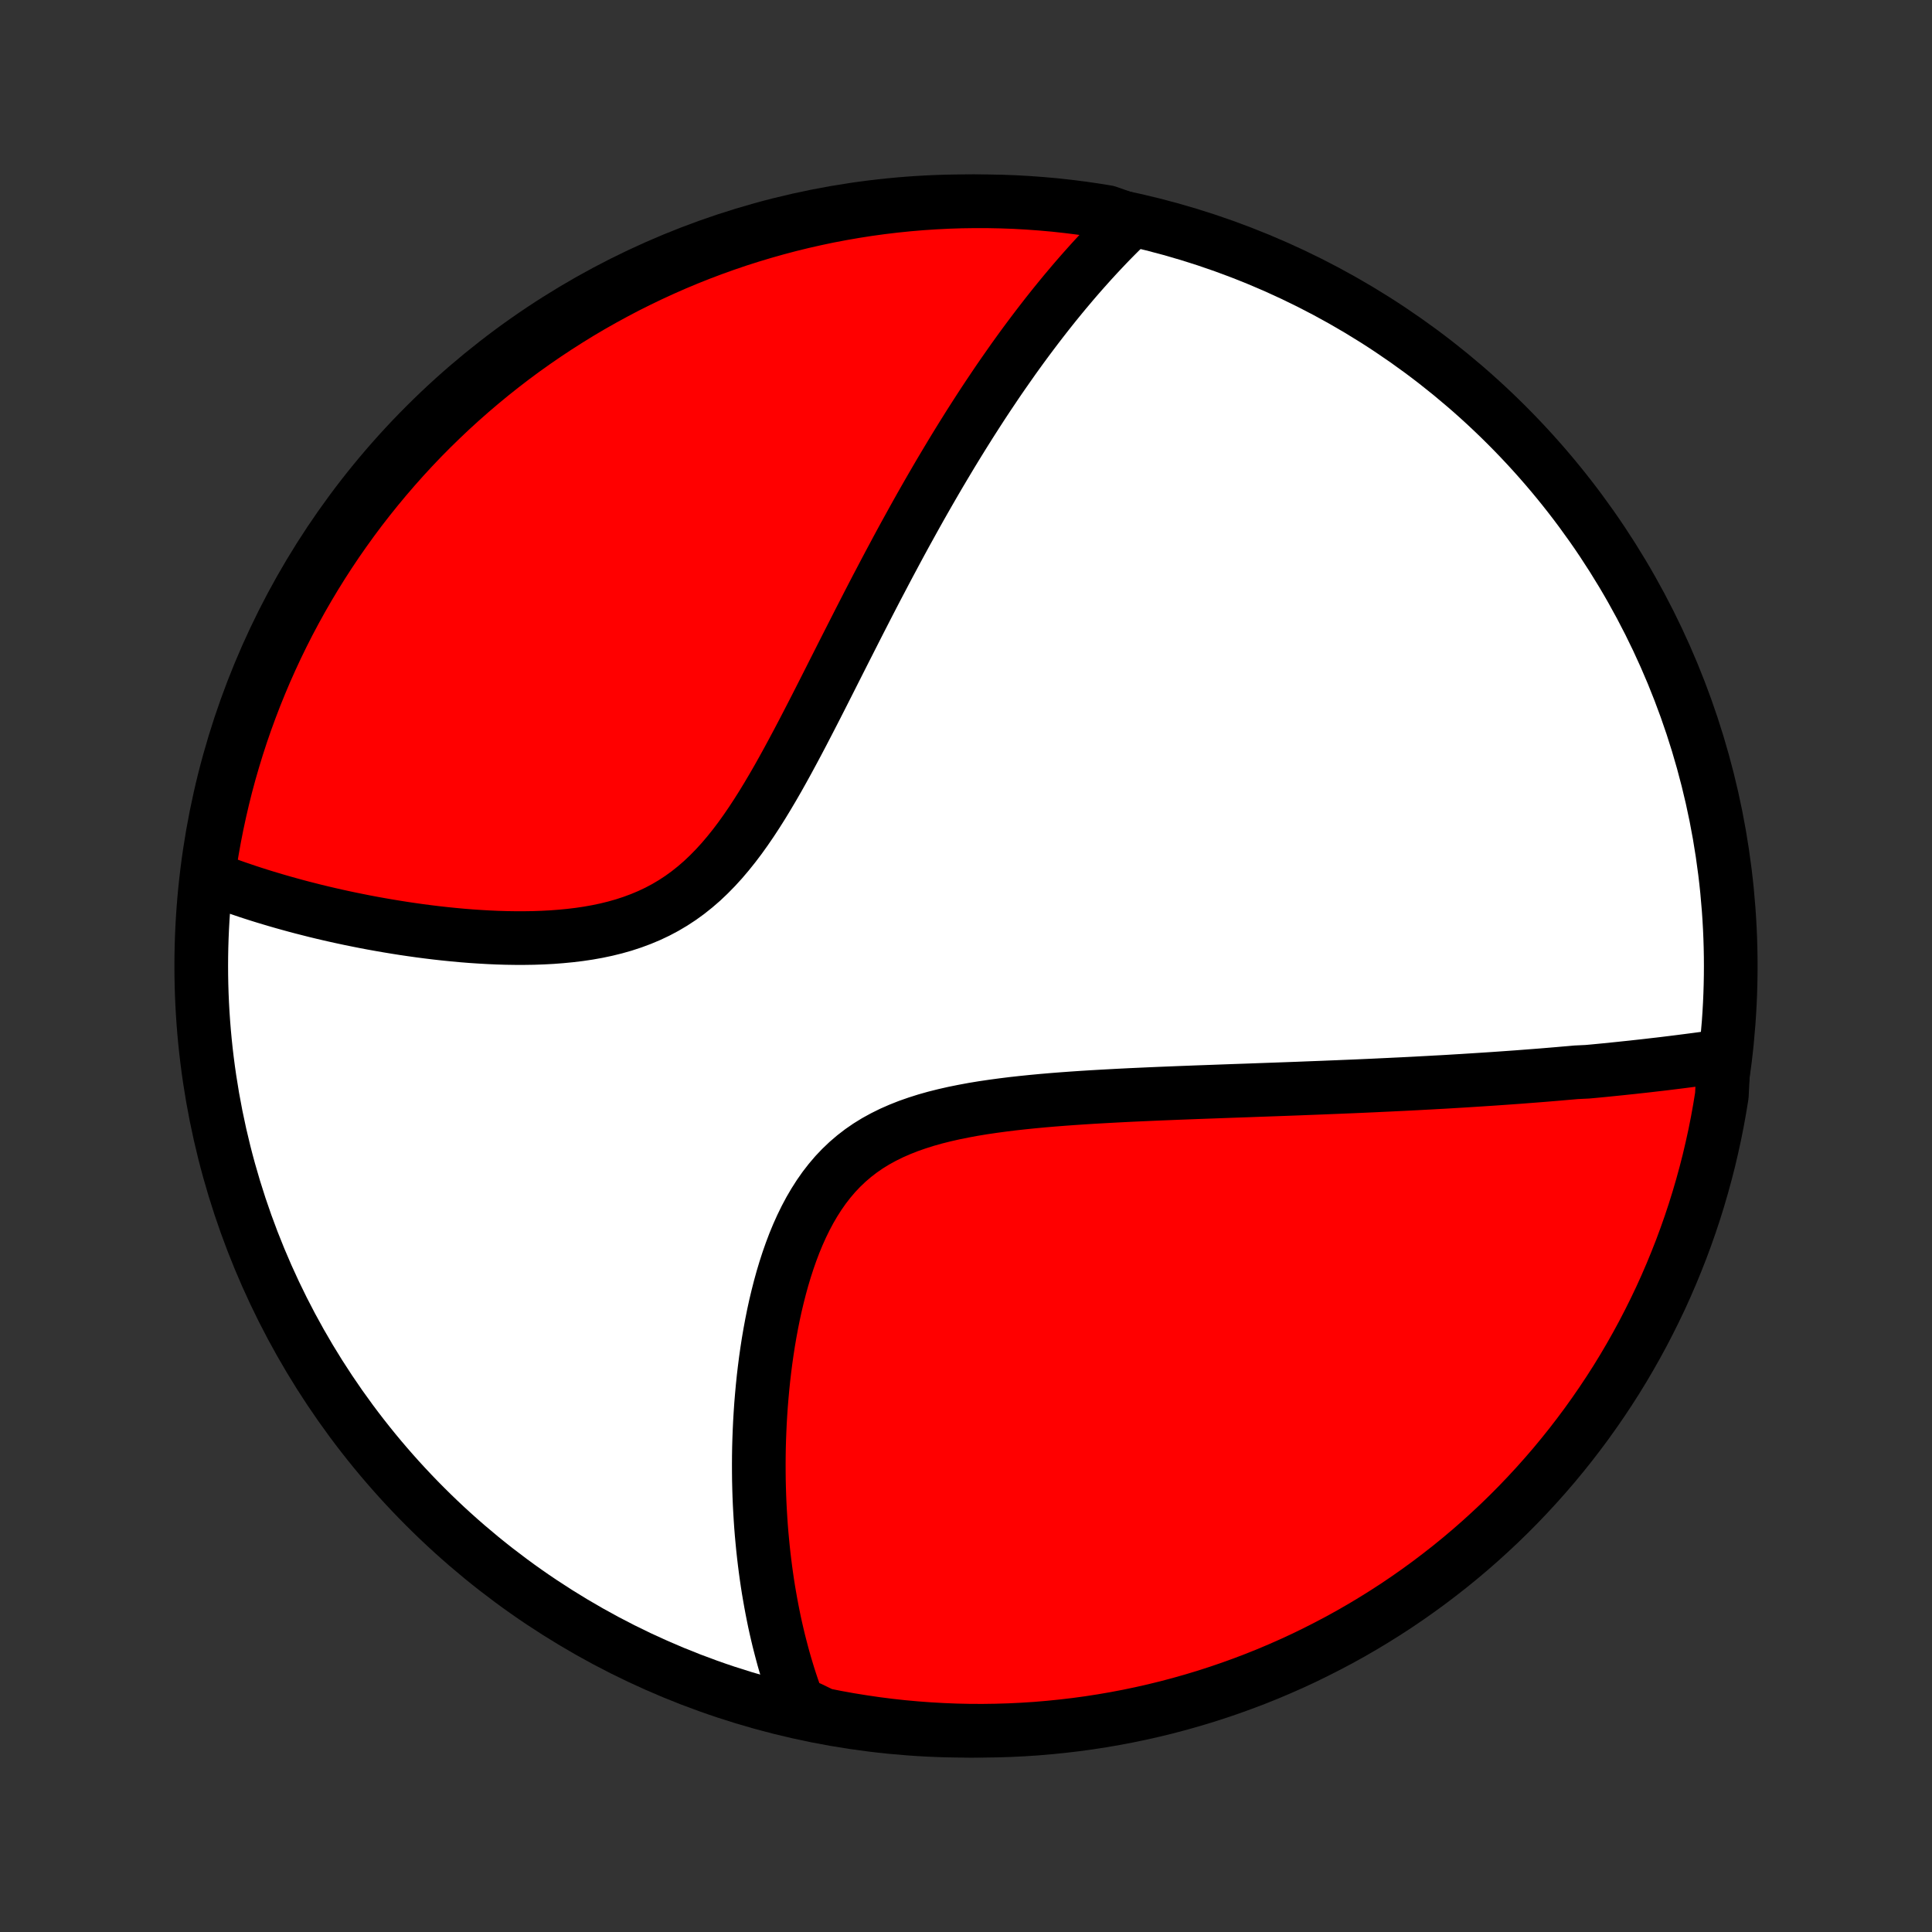 <?xml version="1.0" encoding="utf-8" standalone="no"?>
<!DOCTYPE svg PUBLIC "-//W3C//DTD SVG 1.1//EN"
  "http://www.w3.org/Graphics/SVG/1.1/DTD/svg11.dtd">
<!-- Created with matplotlib (http://matplotlib.org/) -->
<svg height="72pt" version="1.1" viewBox="0 0 72 72" width="72pt" xmlns="http://www.w3.org/2000/svg" xmlns:xlink="http://www.w3.org/1999/xlink">
 <rect x="0" y="0" width="72" height="72" fill="#333333" stroke="none"/>
 <defs>
  <style type="text/css">
*{stroke-linecap:butt;stroke-linejoin:round;}
  </style>
 </defs>
 <g id="figure_1">
  <g id="patch_1">
   <path d="
M0 72
L72 72
L72 0
L0 0
z
" style="fill:none;"/>
  </g>
  <g id="axes_1">
   <g id="PatchCollection_1">
    <defs>
     <path d="
M36 -7.5
C43.558 -7.5 50.808 -10.503 56.153 -15.848
C61.497 -21.192 64.5 -28.442 64.5 -36
C64.5 -43.558 61.497 -50.808 56.153 -56.153
C50.808 -61.497 43.558 -64.5 36 -64.5
C28.442 -64.5 21.192 -61.497 15.848 -56.153
C10.503 -50.808 7.5 -43.558 7.5 -36
C7.5 -28.442 10.503 -21.192 15.848 -15.848
C21.192 -10.503 28.442 -7.5 36 -7.5
z
" id="C0_0_a811fe30f3"/>
     <path d="
M64.242 -32.656
L64.042 -32.627
L63.842 -32.598
L63.642 -32.571
L63.442 -32.543
L63.241 -32.516
L63.041 -32.49
L62.84 -32.464
L62.639 -32.438
L62.438 -32.413
L62.236 -32.388
L62.034 -32.363
L61.832 -32.339
L61.629 -32.316
L61.426 -32.292
L61.223 -32.269
L61.019 -32.247
L60.815 -32.224
L60.61 -32.203
L60.405 -32.181
L60.199 -32.16
L59.992 -32.139
L59.785 -32.118
L59.577 -32.098
L59.368 -32.078
L59.159 -32.059
L58.737 -32.039
L58.525 -32.02
L58.312 -32.002
L58.098 -31.983
L57.883 -31.965
L57.667 -31.947
L57.45 -31.929
L57.231 -31.912
L57.011 -31.895
L56.79 -31.878
L56.568 -31.861
L56.344 -31.845
L56.119 -31.829
L55.892 -31.813
L55.663 -31.797
L55.434 -31.782
L55.202 -31.767
L54.969 -31.752
L54.733 -31.737
L54.496 -31.722
L54.258 -31.708
L54.017 -31.693
L53.774 -31.679
L53.529 -31.666
L53.282 -31.652
L53.033 -31.639
L52.781 -31.625
L52.527 -31.612
L52.271 -31.599
L52.012 -31.587
L51.751 -31.574
L51.487 -31.562
L51.221 -31.549
L50.952 -31.537
L50.68 -31.525
L50.405 -31.513
L50.128 -31.502
L49.847 -31.49
L49.564 -31.479
L49.278 -31.467
L48.988 -31.456
L48.696 -31.445
L48.4 -31.433
L48.101 -31.422
L47.799 -31.411
L47.493 -31.4
L47.184 -31.389
L46.872 -31.378
L46.557 -31.366
L46.238 -31.355
L45.916 -31.344
L45.591 -31.332
L45.262 -31.32
L44.93 -31.308
L44.594 -31.296
L44.256 -31.283
L43.914 -31.27
L43.569 -31.256
L43.221 -31.242
L42.87 -31.227
L42.516 -31.211
L42.159 -31.195
L41.8 -31.177
L41.438 -31.158
L41.074 -31.138
L40.708 -31.117
L40.34 -31.094
L39.971 -31.069
L39.6 -31.042
L39.229 -31.013
L38.856 -30.981
L38.484 -30.946
L38.111 -30.908
L37.739 -30.867
L37.369 -30.821
L36.999 -30.771
L36.632 -30.717
L36.268 -30.657
L35.907 -30.59
L35.55 -30.518
L35.198 -30.438
L34.851 -30.351
L34.51 -30.255
L34.176 -30.149
L33.85 -30.035
L33.532 -29.909
L33.222 -29.773
L32.923 -29.625
L32.633 -29.466
L32.354 -29.294
L32.086 -29.109
L31.829 -28.911
L31.584 -28.701
L31.35 -28.478
L31.127 -28.243
L30.916 -27.995
L30.716 -27.737
L30.527 -27.467
L30.349 -27.188
L30.18 -26.899
L30.022 -26.602
L29.873 -26.297
L29.733 -25.985
L29.602 -25.668
L29.48 -25.345
L29.365 -25.017
L29.258 -24.686
L29.158 -24.352
L29.065 -24.015
L28.979 -23.677
L28.898 -23.337
L28.824 -22.997
L28.756 -22.657
L28.693 -22.317
L28.635 -21.977
L28.583 -21.639
L28.535 -21.302
L28.492 -20.966
L28.453 -20.633
L28.419 -20.301
L28.389 -19.972
L28.362 -19.645
L28.34 -19.321
L28.321 -19
L28.306 -18.682
L28.294 -18.367
L28.285 -18.055
L28.28 -17.747
L28.278 -17.441
L28.279 -17.139
L28.282 -16.84
L28.289 -16.545
L28.298 -16.253
L28.31 -15.964
L28.325 -15.679
L28.342 -15.397
L28.361 -15.119
L28.383 -14.844
L28.408 -14.572
L28.434 -14.304
L28.463 -14.039
L28.494 -13.777
L28.527 -13.518
L28.562 -13.263
L28.599 -13.01
L28.638 -12.761
L28.68 -12.515
L28.723 -12.271
L28.768 -12.031
L28.815 -11.793
L28.863 -11.558
L28.914 -11.326
L28.967 -11.097
L29.021 -10.87
L29.078 -10.646
L29.136 -10.424
L29.195 -10.205
L29.257 -9.988
L29.321 -9.773
L29.386 -9.561
L29.453 -9.351
L29.522 -9.144
L29.593 -8.938
L29.666 -8.735
L29.741 -8.533
L30.197 -8.334
L30.685 -8.097
L31.174 -8
L31.666 -7.911
L32.158 -7.832
L32.651 -7.76
L33.146 -7.697
L33.641 -7.643
L34.137 -7.598
L34.634 -7.561
L35.131 -7.533
L35.628 -7.513
L36.125 -7.502
L36.623 -7.5
L37.12 -7.507
L37.617 -7.522
L38.113 -7.546
L38.609 -7.578
L39.104 -7.62
L39.598 -7.67
L40.09 -7.728
L40.582 -7.795
L41.072 -7.871
L41.561 -7.955
L42.048 -8.048
L42.533 -8.149
L43.016 -8.259
L43.497 -8.377
L43.976 -8.504
L44.452 -8.639
L44.926 -8.782
L45.397 -8.934
L45.865 -9.094
L46.33 -9.262
L46.792 -9.438
L47.251 -9.622
L47.706 -9.815
L48.158 -10.015
L48.606 -10.223
L49.05 -10.44
L49.49 -10.664
L49.927 -10.895
L50.358 -11.134
L50.786 -11.381
L51.209 -11.636
L51.627 -11.897
L52.041 -12.166
L52.45 -12.443
L52.853 -12.726
L53.252 -13.017
L53.645 -13.315
L54.033 -13.619
L54.415 -13.93
L54.792 -14.248
L55.163 -14.573
L55.528 -14.905
L55.888 -15.242
L56.241 -15.586
L56.588 -15.936
L56.929 -16.293
L57.263 -16.655
L57.591 -17.023
L57.913 -17.397
L58.227 -17.777
L58.535 -18.162
L58.836 -18.553
L59.13 -18.948
L59.417 -19.35
L59.697 -19.756
L59.97 -20.167
L60.236 -20.583
L60.494 -21.004
L60.744 -21.429
L60.987 -21.859
L61.223 -22.293
L61.45 -22.731
L61.67 -23.173
L61.883 -23.619
L62.087 -24.069
L62.283 -24.523
L62.471 -24.98
L62.652 -25.44
L62.824 -25.904
L62.988 -26.37
L63.144 -26.84
L63.291 -27.312
L63.43 -27.787
L63.561 -28.265
L63.684 -28.745
L63.797 -29.227
L63.903 -29.711
L64 -30.197
L64.088 -30.685
L64.168 -31.174
z
" id="C0_1_81c89be9fa"/>
     <path d="
M42.165 -63.783
L42.012 -63.637
L41.861 -63.489
L41.711 -63.34
L41.562 -63.191
L41.413 -63.04
L41.266 -62.888
L41.12 -62.734
L40.975 -62.58
L40.83 -62.424
L40.686 -62.267
L40.544 -62.109
L40.401 -61.949
L40.26 -61.789
L40.119 -61.627
L39.978 -61.463
L39.839 -61.298
L39.699 -61.132
L39.56 -60.964
L39.422 -60.795
L39.284 -60.625
L39.147 -60.453
L39.009 -60.279
L38.872 -60.103
L38.735 -59.926
L38.599 -59.748
L38.463 -59.568
L38.326 -59.385
L38.19 -59.202
L38.054 -59.016
L37.918 -58.828
L37.782 -58.639
L37.647 -58.447
L37.511 -58.253
L37.374 -58.057
L37.238 -57.86
L37.102 -57.66
L36.966 -57.457
L36.829 -57.253
L36.692 -57.046
L36.555 -56.837
L36.418 -56.625
L36.28 -56.41
L36.142 -56.194
L36.004 -55.974
L35.865 -55.752
L35.726 -55.527
L35.586 -55.299
L35.446 -55.069
L35.306 -54.835
L35.165 -54.599
L35.023 -54.36
L34.881 -54.117
L34.738 -53.871
L34.595 -53.623
L34.451 -53.371
L34.306 -53.116
L34.161 -52.857
L34.015 -52.595
L33.869 -52.33
L33.721 -52.062
L33.573 -51.79
L33.424 -51.514
L33.275 -51.235
L33.124 -50.953
L32.973 -50.667
L32.821 -50.377
L32.667 -50.085
L32.513 -49.788
L32.358 -49.489
L32.203 -49.186
L32.046 -48.88
L31.888 -48.57
L31.729 -48.257
L31.569 -47.942
L31.407 -47.623
L31.245 -47.302
L31.081 -46.978
L30.916 -46.651
L30.75 -46.323
L30.582 -45.992
L30.413 -45.66
L30.242 -45.327
L30.069 -44.992
L29.895 -44.657
L29.718 -44.321
L29.539 -43.986
L29.358 -43.651
L29.174 -43.317
L28.988 -42.985
L28.798 -42.656
L28.605 -42.33
L28.409 -42.007
L28.208 -41.689
L28.004 -41.377
L27.794 -41.07
L27.58 -40.771
L27.36 -40.48
L27.134 -40.198
L26.902 -39.925
L26.663 -39.663
L26.418 -39.413
L26.166 -39.174
L25.906 -38.949
L25.639 -38.736
L25.364 -38.537
L25.082 -38.352
L24.793 -38.181
L24.497 -38.024
L24.194 -37.881
L23.884 -37.751
L23.569 -37.634
L23.249 -37.529
L22.924 -37.437
L22.595 -37.356
L22.263 -37.286
L21.927 -37.226
L21.59 -37.176
L21.25 -37.135
L20.91 -37.102
L20.569 -37.076
L20.227 -37.058
L19.887 -37.046
L19.547 -37.041
L19.208 -37.041
L18.871 -37.046
L18.535 -37.056
L18.202 -37.071
L17.872 -37.09
L17.544 -37.112
L17.219 -37.138
L16.897 -37.168
L16.579 -37.2
L16.264 -37.235
L15.953 -37.273
L15.645 -37.313
L15.341 -37.356
L15.041 -37.4
L14.745 -37.447
L14.453 -37.495
L14.165 -37.545
L13.881 -37.596
L13.601 -37.649
L13.325 -37.704
L13.053 -37.759
L12.785 -37.816
L12.521 -37.874
L12.261 -37.933
L12.005 -37.993
L11.753 -38.054
L11.505 -38.117
L11.261 -38.179
L11.02 -38.243
L10.783 -38.308
L10.55 -38.373
L10.321 -38.439
L10.095 -38.506
L9.872 -38.573
L9.653 -38.641
L9.437 -38.71
L9.225 -38.779
L9.016 -38.85
L8.81 -38.92
L8.607 -38.992
L8.407 -39.064
L8.21 -39.137
L8.017 -39.21
L7.754 -39.284
L7.824 -39.793
L7.903 -40.286
L7.991 -40.777
L8.087 -41.266
L8.192 -41.754
L8.305 -42.241
L8.426 -42.725
L8.556 -43.207
L8.695 -43.688
L8.841 -44.165
L8.996 -44.641
L9.159 -45.113
L9.331 -45.583
L9.51 -46.05
L9.698 -46.514
L9.893 -46.975
L10.097 -47.432
L10.308 -47.886
L10.527 -48.336
L10.754 -48.783
L10.989 -49.225
L11.231 -49.664
L11.481 -50.098
L11.738 -50.528
L12.003 -50.954
L12.275 -51.375
L12.554 -51.792
L12.841 -52.203
L13.134 -52.61
L13.434 -53.012
L13.742 -53.408
L14.056 -53.799
L14.377 -54.185
L14.704 -54.565
L15.038 -54.94
L15.378 -55.309
L15.724 -55.672
L16.077 -56.029
L16.436 -56.379
L16.8 -56.724
L17.171 -57.062
L17.547 -57.394
L17.929 -57.719
L18.316 -58.038
L18.709 -58.35
L19.107 -58.656
L19.51 -58.954
L19.918 -59.245
L20.331 -59.529
L20.749 -59.806
L21.172 -60.076
L21.599 -60.339
L22.03 -60.594
L22.466 -60.841
L22.906 -61.081
L23.349 -61.314
L23.797 -61.538
L24.248 -61.755
L24.703 -61.964
L25.162 -62.166
L25.623 -62.359
L26.088 -62.544
L26.556 -62.721
L27.027 -62.89
L27.5 -63.051
L27.976 -63.203
L28.455 -63.347
L28.936 -63.483
L29.419 -63.611
L29.904 -63.73
L30.39 -63.84
L30.879 -63.943
L31.369 -64.036
L31.86 -64.121
L32.353 -64.198
L32.847 -64.266
L33.342 -64.325
L33.838 -64.376
L34.334 -64.418
L34.831 -64.451
L35.328 -64.476
L35.825 -64.492
L36.323 -64.499
L36.82 -64.498
L37.317 -64.488
L37.814 -64.47
L38.31 -64.442
L38.805 -64.406
L39.3 -64.362
L39.793 -64.308
L40.286 -64.246
L40.777 -64.176
L41.266 -64.097
z
" id="C0_2_a75bd0a99a"/>
    </defs>
    <g clip-path="url(#p1bffca34e9)">
     <use style="fill:#ffffff;stroke:#000000;stroke-width:2.0;" x="0.0" xlink:href="#C0_0_a811fe30f3" y="72.0"/>
    </g>
    <g clip-path="url(#p1bffca34e9)">
     <use style="fill:#ff0000;stroke:#000000;stroke-width:2.0;" x="0.0" xlink:href="#C0_1_81c89be9fa" y="72.0"/>
    </g>
    <g clip-path="url(#p1bffca34e9)">
     <use style="fill:#ff0000;stroke:#000000;stroke-width:2.0;" x="0.0" xlink:href="#C0_2_a75bd0a99a" y="72.0"/>
    </g>
   </g>
  </g>
 </g>
 <defs>
  <clipPath id="p1bffca34e9">
   <rect height="72.0" width="72.0" x="0.0" y="0.0"/>
  </clipPath>
 </defs>
</svg>
